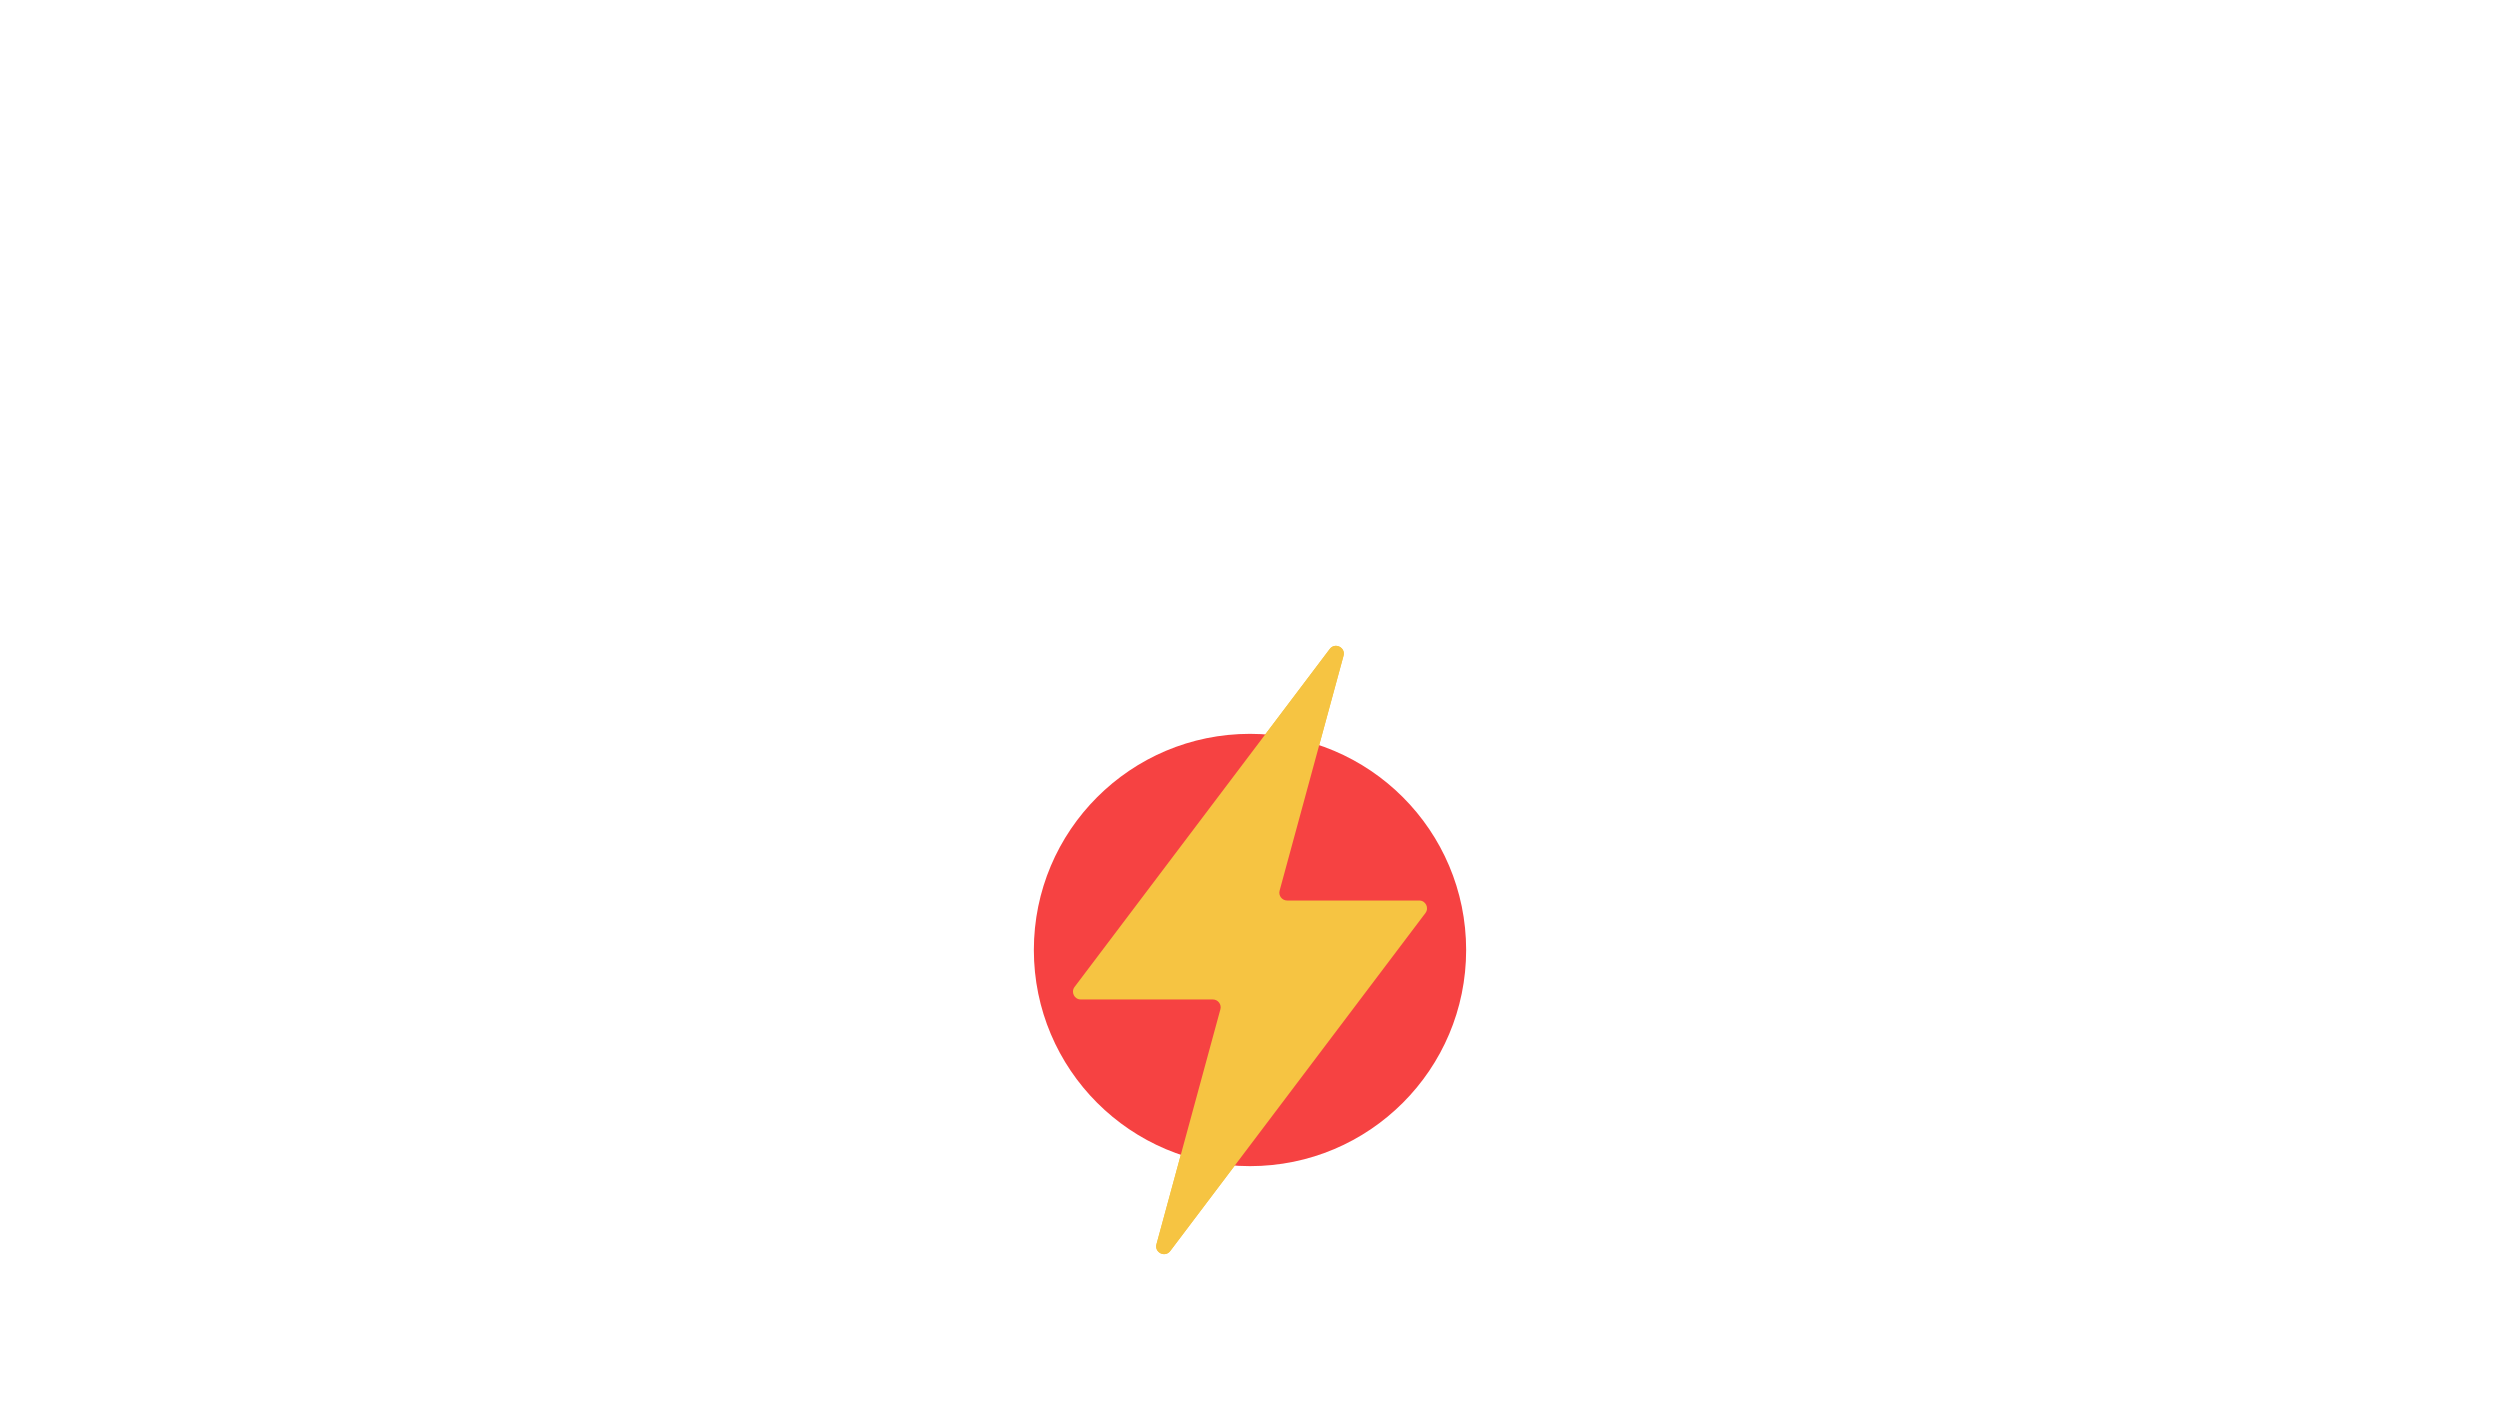 <svg width="960" height="540" viewBox="0 0 960 540" fill="none" xmlns="http://www.w3.org/2000/svg">
<g clip-path="url(#clip0_604_234)">
<g filter="url(#filter0_f_604_234)">
<circle cx="480" cy="365" r="70" fill="#F64242"/>
</g>
<g filter="url(#filter1_f_604_234)">
<path fill-rule="evenodd" clip-rule="evenodd" d="M510.627 249.208C512.617 246.573 516.783 248.617 515.916 251.804L491.371 342.008C490.852 343.916 492.288 345.796 494.266 345.796H544.976C547.452 345.796 548.862 348.627 547.37 350.604L449.373 480.383C447.383 483.019 443.217 480.974 444.084 477.788L468.629 387.583C469.148 385.675 467.712 383.796 465.734 383.796H415.025C412.548 383.796 411.138 380.964 412.63 378.988L510.627 249.208Z" fill="#F6C442"/>
</g>
<circle cx="480" cy="364.796" r="83" fill="#F64242"/>
<path fill-rule="evenodd" clip-rule="evenodd" d="M510.627 249.208C512.617 246.573 516.783 248.617 515.916 251.804L491.371 342.008C490.852 343.916 492.288 345.796 494.266 345.796H544.976C547.452 345.796 548.862 348.627 547.37 350.604L449.373 480.383C447.383 483.019 443.217 480.974 444.084 477.788L468.629 387.583C469.148 385.675 467.712 383.796 465.734 383.796H415.025C412.548 383.796 411.138 380.964 412.63 378.988L510.627 249.208Z" fill="#F6C442"/>
</g>
<defs>
<filter id="filter0_f_604_234" x="210" y="95" width="540" height="540" filterUnits="userSpaceOnUse" color-interpolation-filters="sRGB">
<feFlood flood-opacity="0" result="BackgroundImageFix"/>
<feBlend mode="normal" in="SourceGraphic" in2="BackgroundImageFix" result="shape"/>
<feGaussianBlur stdDeviation="100" result="effect1_foregroundBlur_604_234"/>
</filter>
<filter id="filter1_f_604_234" x="342.019" y="178" width="275.962" height="373.592" filterUnits="userSpaceOnUse" color-interpolation-filters="sRGB">
<feFlood flood-opacity="0" result="BackgroundImageFix"/>
<feBlend mode="normal" in="SourceGraphic" in2="BackgroundImageFix" result="shape"/>
<feGaussianBlur stdDeviation="35" result="effect1_foregroundBlur_604_234"/>
</filter>
<clipPath id="clip0_604_234">
<rect width="960" height="540" fill="white"/>
</clipPath>
</defs>
</svg>
